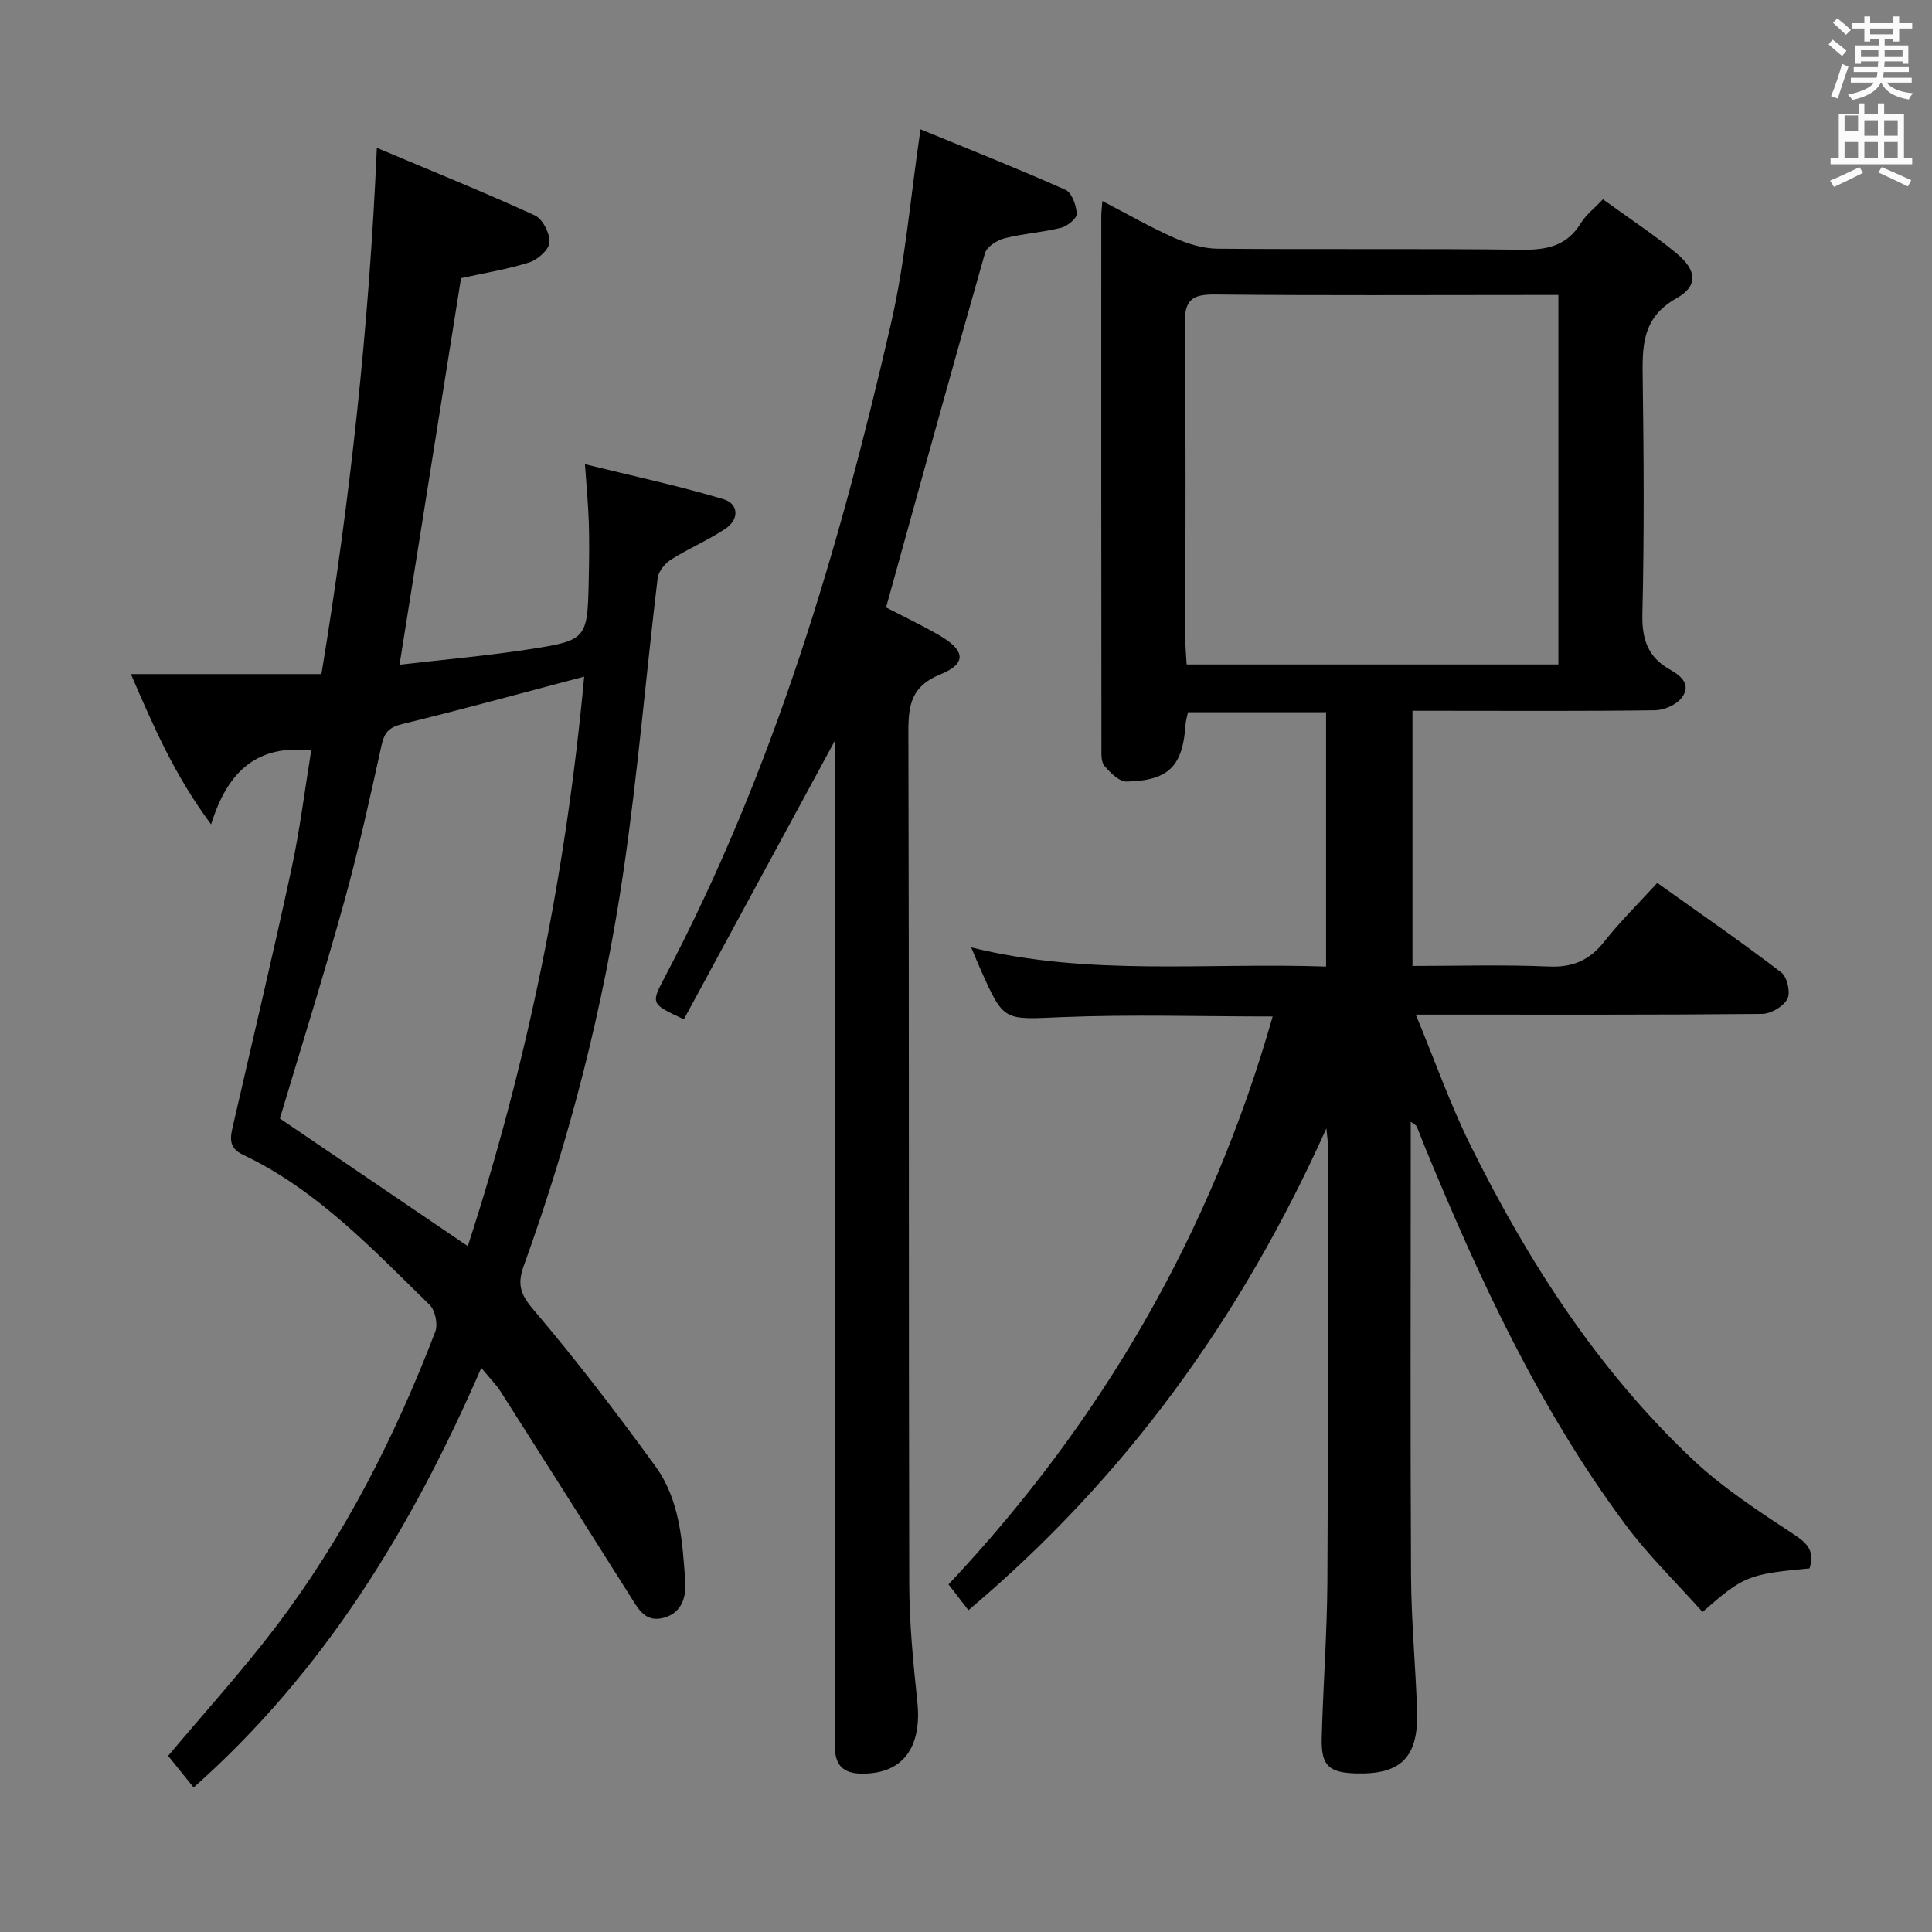 <svg enable-background="new 0 0 400 400" viewBox="0 0 400 400" xmlns="http://www.w3.org/2000/svg"><rect x="0" y="0" width="400" height="400" fill="#808080" stroke="none"/><path d="m378.6 9.2.8-1c.9.7 1.9 1.4 2.9 2.3l-.9 1.1c-1.1-.9-2-1.7-2.8-2.4zm.5 10.7c.9-2.1 1.6-4.3 2.3-6.7.4.2.8.4 1.3.6-.7 2.1-1.5 4.3-2.2 6.6zm.4-15.2.9-.9c1 .8 2 1.6 2.8 2.4l-1 1c-1-.9-1.9-1.8-2.7-2.5zm12.5-1.3h1.2v1.4h2.7v1.1h-2.7v2.7h-1.2v-.5h-1.8v1.3h4.9v3.8h-1.2v-.5h-3.7c0 .4-.1.9-.1 1.2h5.1v1h-5.2c0 .5-.1.9-.2 1.2h6v1h-5.2c1.1 1.3 2.9 2 5.5 2.2-.4.4-.7.8-.9 1.3-2.9-.5-4.8-1.6-5.7-3.5h-.1c-.8 1.7-2.7 2.9-5.9 3.6-.2-.4-.6-.8-.9-1.1 2.8-.6 4.6-1.4 5.4-2.5h-4.8v-1h5.3c.1-.3.2-.7.2-1.2h-4.9v-1h5c0-.4 0-.8.1-1.2h-3.6v.5h-1.2v-3.8h4.9v-1.3h-1.8v.5h-1.2v-2.7h-2.6v-1.1h2.6v-1.4h1.2v1.4h4.7v-1.4zm-6.7 8.4h3.6c0-.4 0-.9 0-1.4h-3.6zm1.9-4.7h4.7v-1.2h-4.7zm6.7 3.3h-3.7v1.4h3.7z" fill="#fafbfa"/><path d="m384.7 21.4h1.3v2.2h2.8v-2.2h1.3v2.2h4.1v9.1h1.7v1.3h-16.9v-1.3h1.7v-9.1h4.1v-2.2zm.3 13.2.7 1.2c-1.8.9-3.8 1.9-6 2.9-.2-.4-.5-.8-.8-1.3 2.4-1 4.4-2 6.1-2.8zm-3.1-7.5h2.8v-3.2h-2.8v4.2zm0 5.6h2.8v-3.3h-2.8zm4.1-4.6h2.8v-3.2h-2.8zm0 4.6h2.8v-3.3h-2.8zm3.6 1.9c2.1.9 4.1 1.8 6.1 2.7l-.7 1.3c-2.2-1.1-4.2-2-6.1-2.9zm3.3-9.7h-2.8v3.2h2.8zm-2.8 7.8h2.8v-3.3h-2.8z" fill="#fafbfa"/><g fill="#010000"><path d="m374.65 324.72c-12.74 1.2-13.62 1.55-22.16 9.02-5.36-6.02-11.23-11.7-16.03-18.17-17.79-23.94-30.21-50.79-41.5-78.22-.57-1.38-1.07-2.78-1.66-4.15-.11-.25-.47-.38-1.22-.96v5.56c0 29.5-.1 58.99.06 88.49.05 9.3.94 18.59 1.25 27.89.32 9.64-3.31 13.25-12.63 12.99-5.61-.16-7.24-1.6-7.11-7.19.27-10.81 1.1-21.61 1.17-32.42.19-30.16.1-60.32.12-90.49 0-.61-.11-1.23-.33-3.45-17.7 39.41-41.69 72.41-74.11 99.75-1.28-1.66-2.54-3.29-4.12-5.34 31.8-33.79 54.34-72.71 67.11-117.58-15.17 0-29.5-.45-43.78.14-11.85.49-11.84 1.02-16.61-9.68-.61-1.37-1.18-2.75-2.03-4.76 24.38 6.04 48.8 3.09 73.48 3.97 0-17.66 0-35.02 0-52.66-9.56 0-18.98 0-28.59 0-.19.91-.44 1.69-.5 2.49-.56 8.64-3.46 11.68-12.21 11.86-1.54.03-3.38-1.83-4.59-3.24-.72-.85-.62-2.52-.62-3.82-.04-36.67-.04-73.33-.03-110 0-.79.11-1.59.22-3.13 5.24 2.72 9.95 5.44 14.9 7.63 2.78 1.23 5.94 2.21 8.94 2.24 21 .19 42-.05 62.99.21 5.25.07 9.39-.8 12.27-5.55 1.01-1.66 2.67-2.92 4.54-4.89 5.19 3.77 10.46 7.23 15.27 11.22 4.18 3.47 4.49 6.74-.02 9.26-7.28 4.07-7.1 10.11-7.01 16.88.22 16.16.32 32.33-.07 48.49-.13 5.26 1.17 8.98 5.71 11.52 2.37 1.33 4.47 3.18 2.42 5.84-1.11 1.45-3.6 2.55-5.48 2.58-14.83.21-29.66.11-44.49.11-1.81 0-3.61 0-5.76 0v52.83c9.37 0 18.81-.29 28.22.12 4.98.21 8.44-1.29 11.49-5.16 3.27-4.15 7.07-7.88 10.97-12.15 8.78 6.26 17.38 12.2 25.68 18.53 1.22.93 1.95 4.19 1.26 5.49-.84 1.57-3.42 3.09-5.27 3.1-21.66.21-43.33.14-64.99.14-1.82 0-3.64 0-6.68 0 3.96 9.54 7.14 18.62 11.38 27.17 11.9 23.99 26.29 46.38 45.89 64.88 6.35 5.99 13.84 10.85 21.17 15.67 2.82 1.88 4.15 3.46 3.09 6.94zm-52-187.15c0-25.7 0-50.81 0-76.5-2.06 0-3.84 0-5.62 0-21.83 0-43.66.13-65.49-.1-4.7-.05-6.3 1.11-6.24 6.04.26 21.83.11 43.66.12 65.49 0 1.62.16 3.24.26 5.07z"/><path d="m99.65 283.21c-14.49 33.31-32.54 62.89-59.56 86.87-1.93-2.4-3.67-4.55-5.28-6.55 7.59-9.04 15.3-17.53 22.22-26.63 14.18-18.65 24.73-39.36 33.09-61.19.58-1.52-.01-4.41-1.15-5.53-11.89-11.61-23.35-23.84-38.7-31.12-3.2-1.52-2.53-3.81-1.97-6.27 4.04-17.63 8.24-35.22 12.05-52.9 1.74-8.08 2.74-16.31 4.08-24.5-10.93-1.28-17.25 4-20.72 15.3-7.62-10.26-11.84-20.11-16.61-31.13h39.45c5.96-36.23 9.86-71.9 11.47-108.95 11.43 4.82 22.18 9.16 32.71 13.98 1.62.74 3.12 3.71 3.03 5.58-.07 1.48-2.4 3.58-4.14 4.14-4.54 1.45-9.3 2.2-14.17 3.28-4.19 26.36-8.4 52.84-12.73 80.03 9.06-1.05 17.91-1.82 26.68-3.17 12.25-1.89 12.24-2.08 12.5-14.74.08-3.83.13-7.67.01-11.49-.11-3.6-.46-7.2-.8-12.11 9.87 2.43 19.35 4.46 28.61 7.22 3.26.97 3.38 4.2.43 6.16-3.57 2.38-7.6 4.07-11.24 6.37-1.26.8-2.58 2.45-2.75 3.84-2.44 20.27-4.13 40.65-7.1 60.84-4.09 27.79-11.01 54.97-20.58 81.41-1.34 3.69-.93 5.8 1.82 9.03 8.92 10.49 17.31 21.46 25.41 32.61 5.05 6.95 5.59 15.53 6.16 23.8.21 3.03-.55 6.48-4.41 7.54-3.83 1.06-5.27-1.75-6.89-4.33-8.95-14.19-17.92-28.37-26.94-42.52-.96-1.48-2.25-2.75-3.98-4.87zm21.3-143.13c-12.98 3.42-25.27 6.81-37.65 9.82-2.76.67-3.72 1.74-4.31 4.42-2.39 10.85-4.77 21.72-7.74 32.42-4.25 15.31-9.02 30.47-13.3 44.83 12.92 8.78 25.76 17.5 38.9 26.43 12.47-38.3 20.36-77.48 24.1-117.92z"/><path d="m172.83 153.4c-10.65 19.64-20.96 38.67-31.24 57.63-6.76-3.14-6.87-3.2-4.06-8.52 22.59-42.77 36.18-88.69 46.94-135.52 2.96-12.9 4.04-26.23 6.11-40.22 10 4.11 20.09 8.11 30 12.52 1.33.59 2.27 3.23 2.35 4.97.05.94-1.94 2.57-3.26 2.9-3.84.96-7.87 1.2-11.7 2.18-1.55.4-3.66 1.74-4.04 3.07-6.91 24.22-13.59 48.5-20.48 73.35 3.16 1.65 7.17 3.55 11 5.76 5.43 3.13 5.75 5.87.22 8.11-6.01 2.44-6.61 6.32-6.6 11.89.17 58.8.04 117.6.18 176.4.02 8.12.81 16.26 1.67 24.35 1.03 9.72-3.17 15.19-11.85 14.93-3.29-.1-4.95-1.59-5.18-4.76-.12-1.66-.06-3.33-.06-4.99 0-66.13 0-132.26 0-198.39 0-1.74 0-3.48 0-5.66z"/></g></svg>